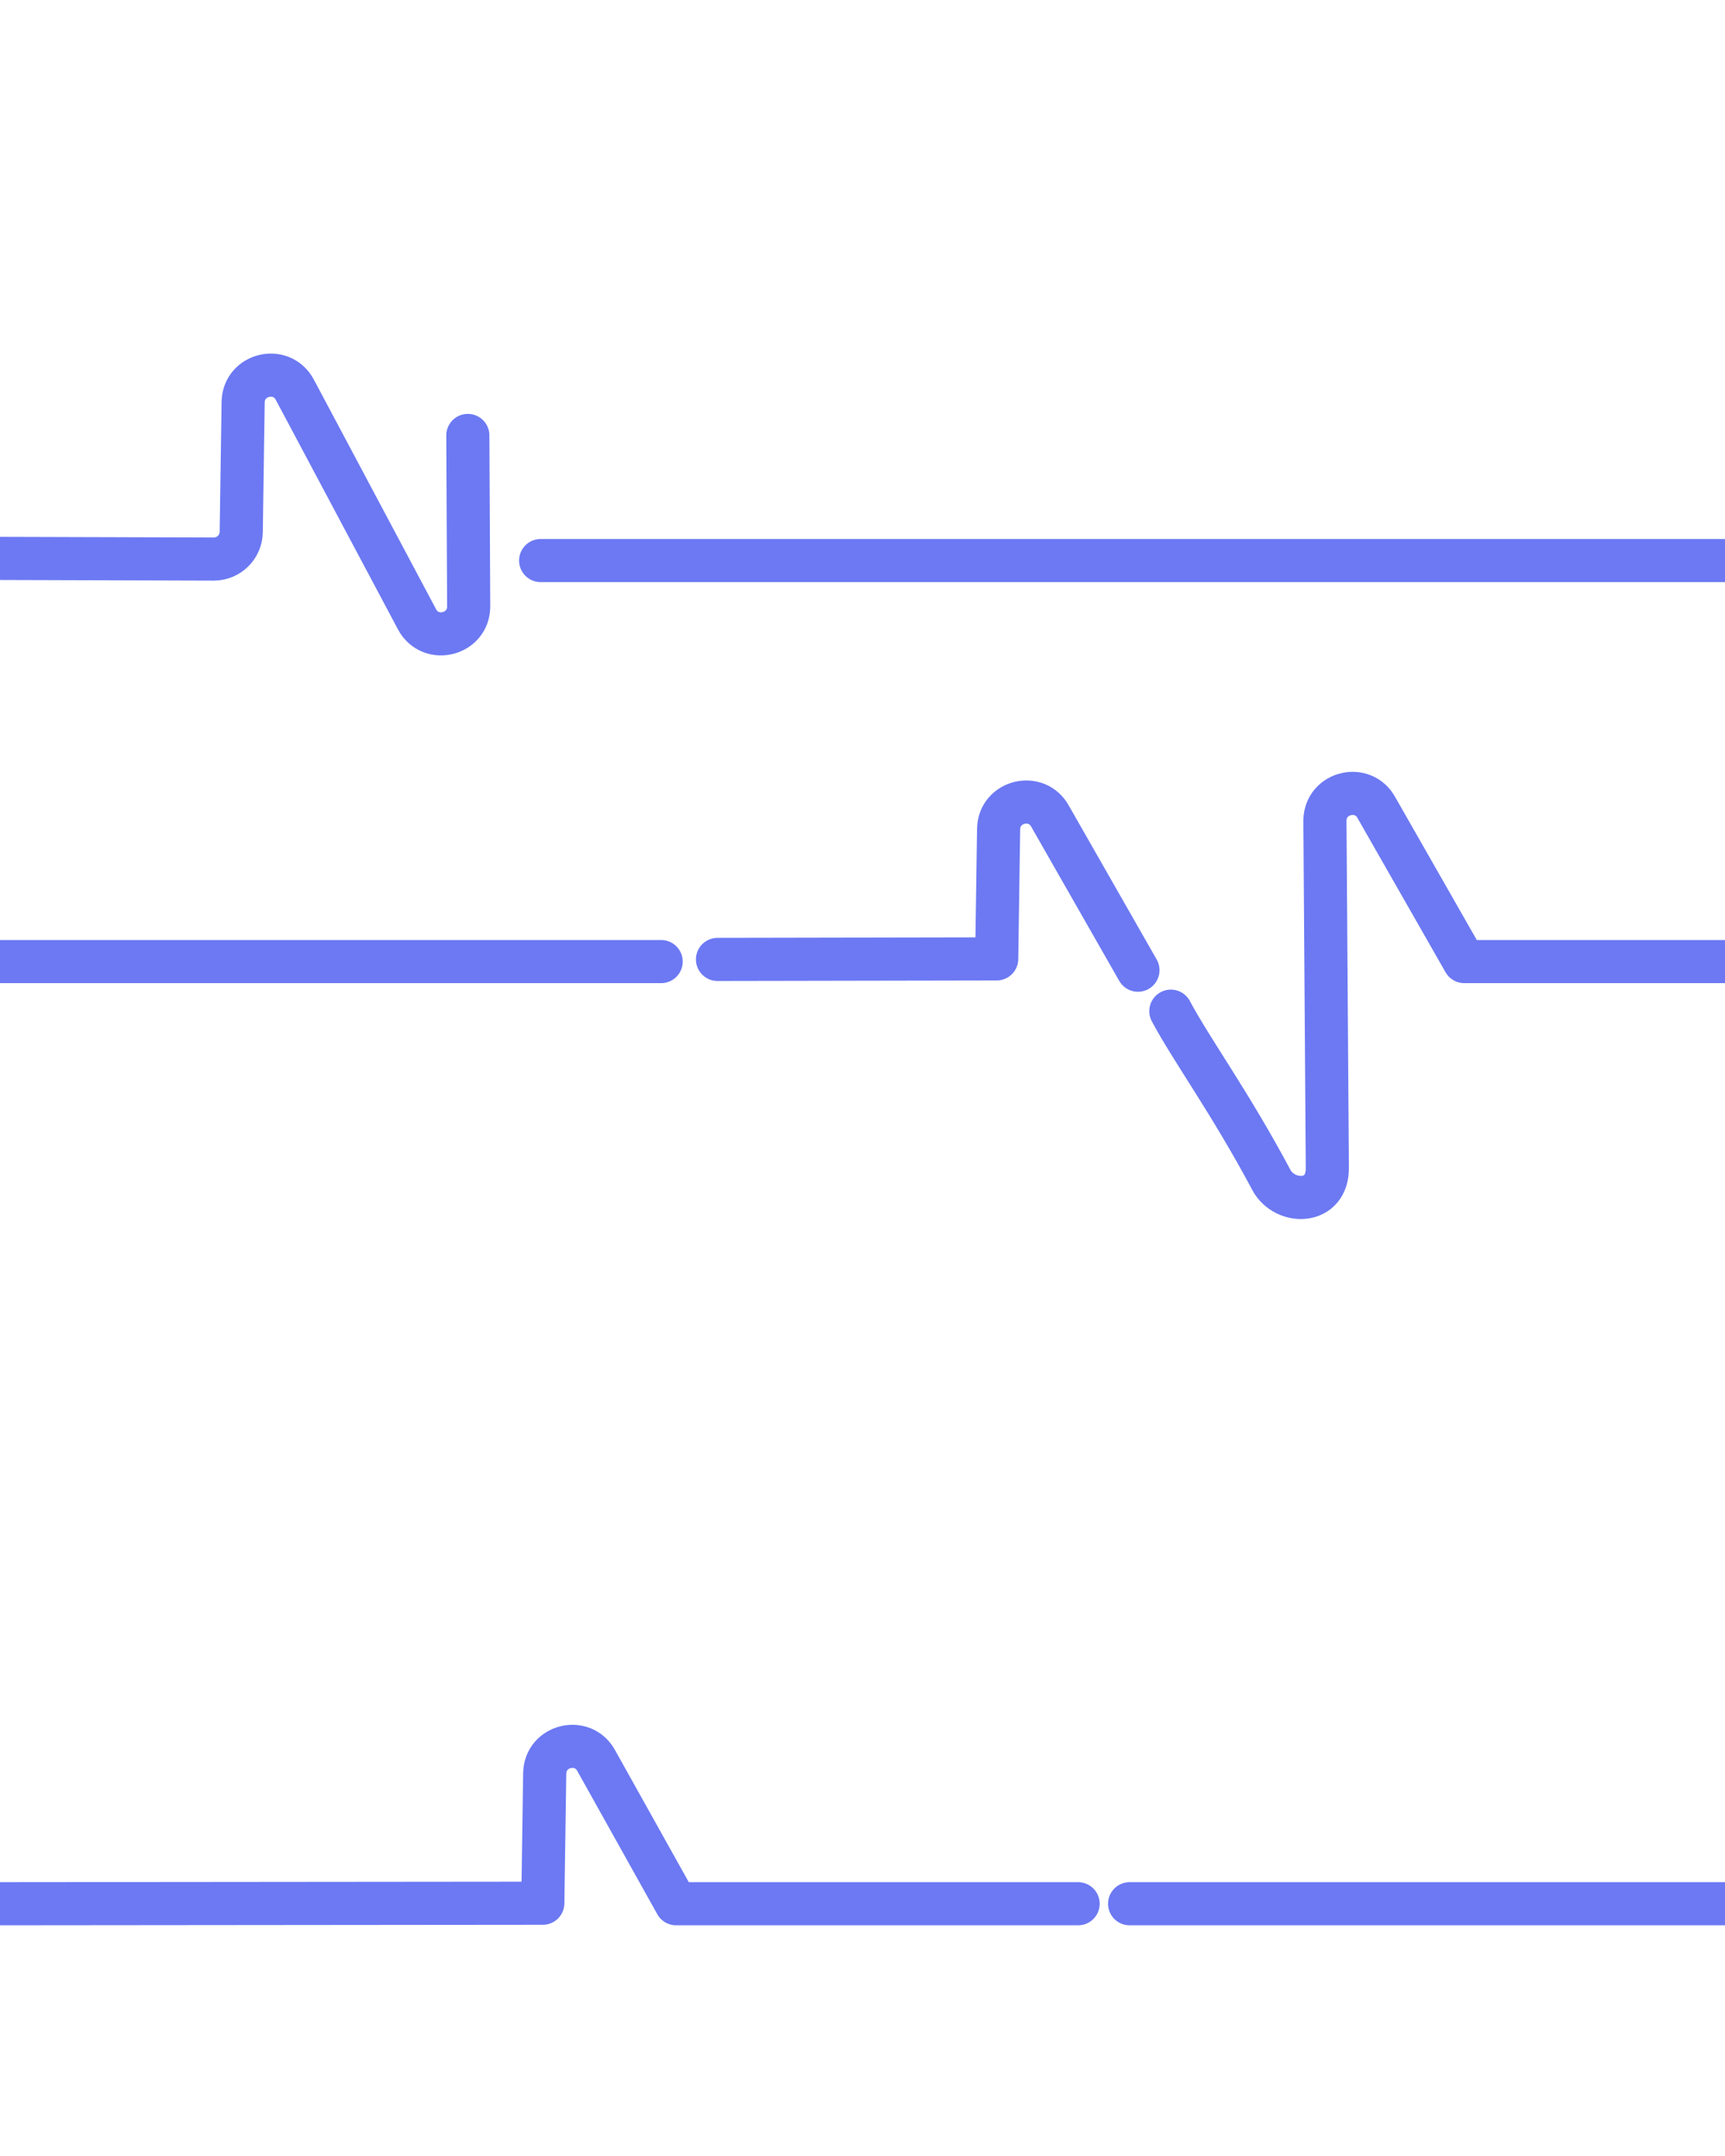 <?xml version="1.0" encoding="UTF-8"?>
<svg width="400px" height="500px" viewBox="0 0 400 500" version="1.1" xmlns="http://www.w3.org/2000/svg" xmlns:xlink="http://www.w3.org/1999/xlink">
    <!-- Generator: Sketch 61.1 (89650) - https://sketch.com -->
    <title>bg-slides-blue</title>
    <desc>Created with Sketch.</desc>
    <g id="bg-slides-blue" stroke="none" stroke-width="1" fill="none" fill-rule="evenodd" stroke-linecap="round" stroke-linejoin="round">
        <path d="M2.55795385e-13,129.5 L49.575,129.652 C53.053,129.652 55.888,126.859 55.939,123.38 L56.382,93.281 C56.479,86.702 65.274,84.576 68.365,90.384 L96.696,143.615 C99.811,149.467 108.68,147.254 108.68,140.625 L108.484,100.985" id="Path" stroke="#6C79F3" stroke-width="10"></path>
        <path d="M271.5,234.5 C276.241,243.409 285.319,255.813 294.802,273.63 C297.917,279.482 308,279.5 307.786,270.64 L307.228,190.281 C307.326,183.702 316.121,181.576 319.211,187.384 L339.542,223 L400,223" id="Path-Copy-7" stroke="#6C79F3" stroke-width="10"></path>
        <path d="M166.375,222.5 L231.119,222.38 L231.561,192.281 C231.658,185.702 240.453,183.576 243.544,189.384 L263.875,225" id="Path-Copy-15" stroke="#6C79F3" stroke-width="10"></path>
        <path d="M-3.97903932e-13,441.5 L125.869,441.38 L126.311,411.281 C126.408,404.702 135.203,402.576 138.294,408.384 L156.786,441.5 L250,441.5" id="Path-Copy-16" stroke="#6C79F3" stroke-width="10"></path>
        <line x1="-1.88293825e-13" y1="223" x2="153.312" y2="223" id="Path-6-Copy-6" stroke="#6C79F3" stroke-width="10"></line>
        <line x1="125.367" y1="130" x2="400" y2="130" id="Path-6-Copy-4" stroke="#6C79F3" stroke-width="10"></line>
        <line x1="261.938" y1="441.5" x2="400" y2="441.5" id="Path-6-Copy-5" stroke="#6C79F3" stroke-width="10"></line>
    </g>
</svg>